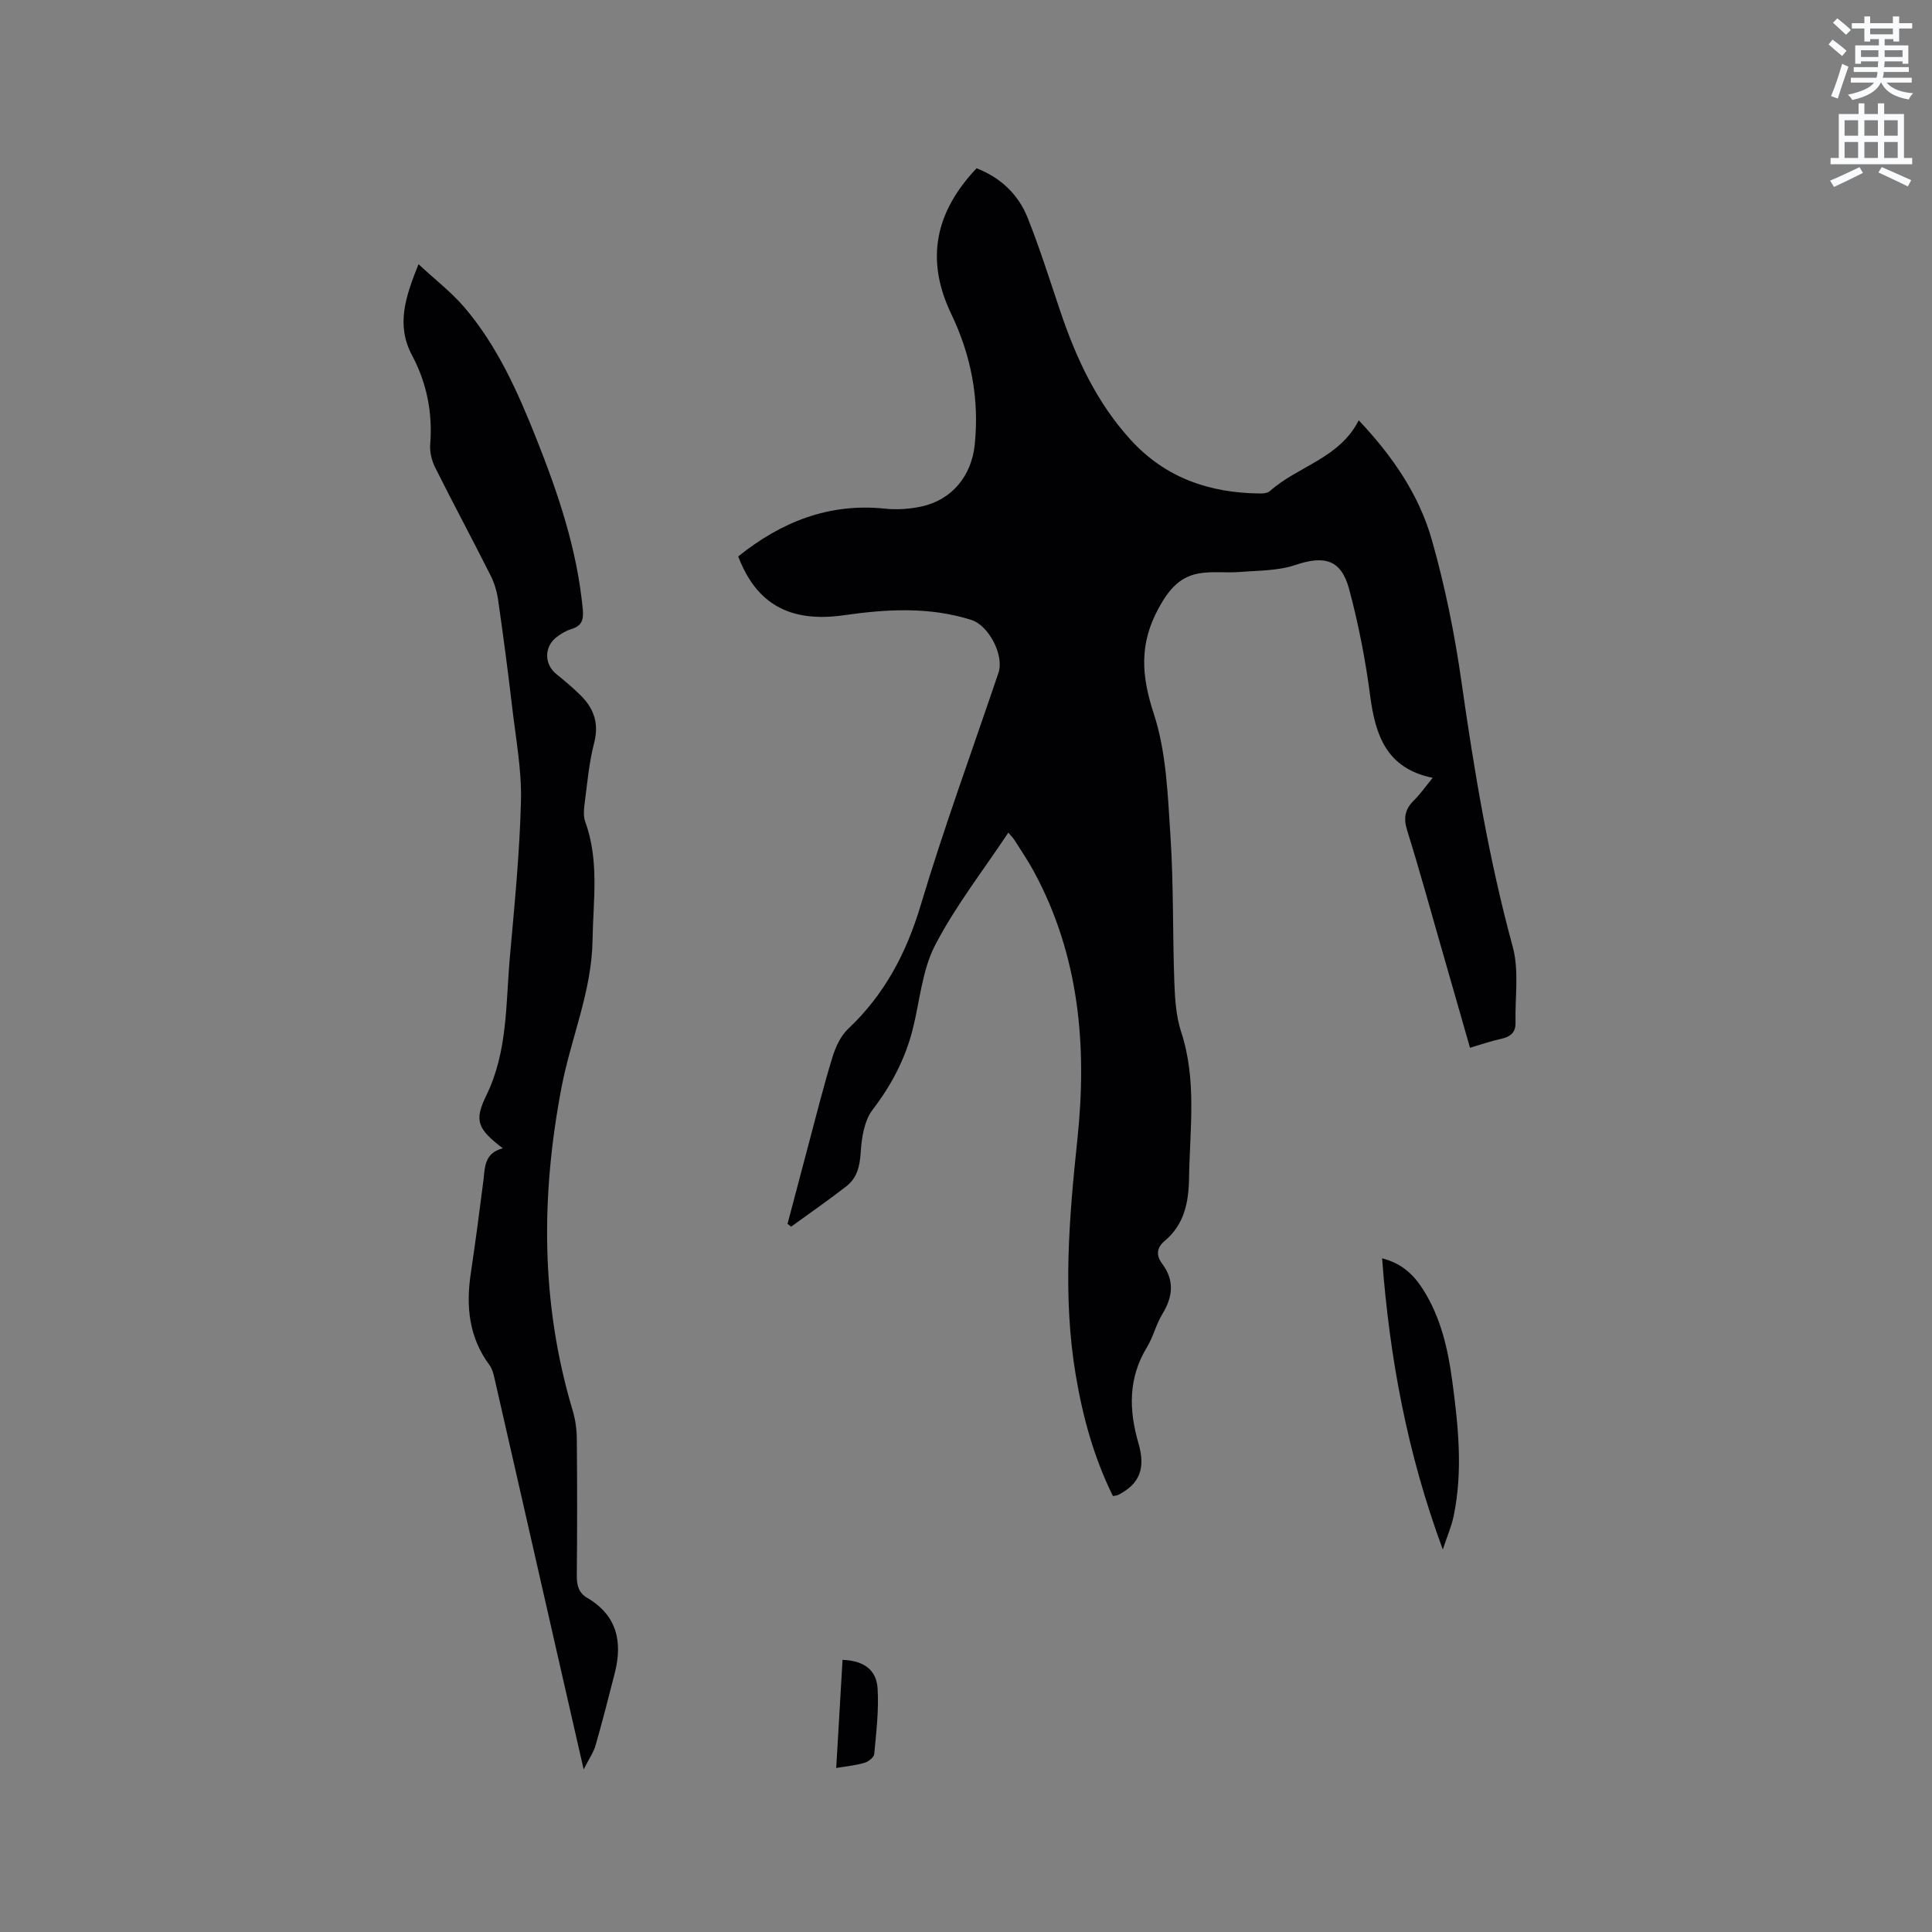 <svg enable-background="new 0 0 400 400" viewBox="0 0 400 400" xmlns="http://www.w3.org/2000/svg"><rect x="0" y="0" width="400" height="400" fill="#808080" stroke="none"/><path d="m378.6 9.2.8-1c.9.7 1.9 1.4 2.9 2.3l-.9 1.1c-1.1-.9-2-1.7-2.8-2.4zm.5 10.7c.9-2.1 1.6-4.3 2.3-6.7.4.2.8.4 1.3.6-.7 2.1-1.5 4.3-2.2 6.6zm.4-15.2.9-.9c1 .8 2 1.6 2.8 2.4l-1 1c-1-.9-1.9-1.8-2.7-2.5zm12.5-1.3h1.2v1.4h2.7v1.1h-2.7v2.7h-1.2v-.5h-1.8v1.3h4.9v3.8h-1.2v-.5h-3.7c0 .4-.1.9-.1 1.2h5.1v1h-5.2c0 .5-.1.9-.2 1.2h6v1h-5.2c1.1 1.3 2.9 2 5.5 2.2-.4.4-.7.8-.9 1.3-2.9-.5-4.8-1.6-5.7-3.5h-.1c-.8 1.7-2.7 2.9-5.9 3.6-.2-.4-.6-.8-.9-1.1 2.8-.6 4.6-1.4 5.4-2.5h-4.8v-1h5.3c.1-.3.2-.7.2-1.2h-4.9v-1h5c0-.4 0-.8.1-1.2h-3.6v.5h-1.2v-3.8h4.9v-1.3h-1.8v.5h-1.2v-2.7h-2.6v-1.1h2.6v-1.4h1.2v1.4h4.7v-1.4zm-6.7 8.4h3.6c0-.4 0-.9 0-1.4h-3.6zm1.9-4.7h4.7v-1.2h-4.7zm6.7 3.3h-3.7v1.4h3.7z" fill="#fafbfc"/><path d="m384.7 21.4h1.3v2.2h2.8v-2.2h1.3v2.2h4.1v9.1h1.7v1.3h-16.9v-1.3h1.7v-9.1h4.1v-2.2zm.3 13.2.7 1.2c-1.8.9-3.8 1.9-6 2.9-.2-.4-.5-.8-.8-1.3 2.4-1 4.4-2 6.1-2.8zm-3.1-6.5h2.8v-3.2h-2.8zm0 4.6h2.8v-3.3h-2.8zm4.1-4.6h2.8v-3.2h-2.8zm0 4.6h2.8v-3.3h-2.8zm3.6 1.9c2.1.9 4.1 1.8 6.1 2.7l-.7 1.3c-2.2-1.1-4.2-2-6.1-2.9zm3.3-9.7h-2.8v3.2h2.8zm-2.8 7.8h2.8v-3.3h-2.8z" fill="#fafbfc"/><g fill="#010104"><path d="m230.42 309.74c-3.93-7.94-6.24-16.35-7.7-25.05-2.73-16.29-1.38-32.53.34-48.79 2.04-19.31.42-38.1-9.06-55.56-1.21-2.23-2.65-4.33-4.01-6.48-.26-.42-.64-.77-1.23-1.47-5.23 7.88-10.95 15.2-15.16 23.31-2.7 5.21-3.16 11.58-4.64 17.43-1.56 6.14-4.4 11.54-8.29 16.62-1.74 2.27-2.28 5.81-2.47 8.83-.18 2.86-.75 5.3-2.96 7.02-3.73 2.9-7.62 5.59-11.45 8.37-.25-.2-.49-.4-.74-.59 1.44-5.46 2.87-10.91 4.33-16.37 1.61-6.03 3.12-12.1 4.95-18.07.65-2.13 1.7-4.45 3.27-5.93 7.52-7.09 12.04-15.64 15.01-25.56 4.86-16.21 10.7-32.13 16.12-48.18 1.21-3.58-2.01-9.77-5.6-10.91-8.72-2.78-17.56-2.25-26.43-.98-11.14 1.59-18.13-2.33-21.86-12.18 8.88-7.13 18.76-11.1 30.39-9.89 2.49.26 5.12.08 7.57-.45 6.3-1.37 10.33-6.35 11-12.73 1-9.54-.75-18.59-4.87-27.16-5.4-11.27-3.27-21.12 5.26-30.13 4.97 1.93 8.63 5.39 10.57 10.24 2.54 6.38 4.6 12.95 6.8 19.47 3.28 9.71 7.53 18.84 14.55 26.53 7.22 7.91 16.35 10.98 26.74 11.09.7.01 1.6-.08 2.07-.5 5.81-5.18 14.38-6.74 18.39-14.65 7.01 7.42 12.48 15.41 15.13 24.73 2.74 9.63 4.74 19.54 6.15 29.46 2.63 18.47 5.69 36.8 10.61 54.83 1.34 4.92.45 10.46.57 15.71.05 2.09-1.14 2.94-3.06 3.35-2.05.44-4.04 1.15-6.36 1.83-2.06-7.18-4.06-14.17-6.07-21.17-2.28-7.93-4.46-15.9-6.93-23.78-.81-2.57-.5-4.41 1.37-6.25 1.34-1.32 2.43-2.9 3.9-4.69-9.59-1.95-11.87-8.84-12.95-17.04-.97-7.41-2.41-14.82-4.35-22.04-1.65-6.14-5.13-7.01-11.15-4.98-3.58 1.21-7.61 1.13-11.46 1.44-2.91.24-5.93-.22-8.76.35-3.9.79-6.09 3.51-8.08 7.17-4.02 7.36-3.58 13.94-.99 21.83 2.61 7.97 2.89 16.81 3.45 25.32.66 10.03.44 20.12.8 30.18.13 3.48.34 7.1 1.41 10.36 3.28 9.99 1.8 20.12 1.64 30.25-.08 5.08-.98 9.63-5.05 13.04-1.71 1.43-1.77 3.05-.54 4.68 2.63 3.52 2.24 6.88.06 10.47-1.31 2.16-1.9 4.74-3.21 6.9-3.88 6.39-3.73 12.99-1.72 19.9 1.53 5.27.13 8.43-4.24 10.65-.23.13-.56.12-1.06.22z"/><path d="m104.1 237.74c-5.22-3.99-5.99-5.68-3.41-10.95 4.45-9.12 4.01-18.96 4.87-28.6.96-10.77 2.03-21.55 2.3-32.35.16-6.4-1.05-12.85-1.8-19.25-.87-7.47-1.86-14.93-2.93-22.38-.25-1.73-.77-3.51-1.56-5.07-3.76-7.47-7.72-14.84-11.46-22.32-.72-1.44-1.17-3.25-1.04-4.83.52-6.53-.71-12.69-3.75-18.4-3.34-6.27-1.42-12.04 1.33-18.89 3.43 3.19 6.78 5.76 9.47 8.9 6.83 7.99 11.06 17.5 14.91 27.17 4.55 11.44 8.48 23.05 9.63 35.43.2 2.15-.22 3.39-2.36 4.04-1.09.33-2.15.96-3.06 1.66-2.65 2.05-2.57 5.67 0 7.71 1.66 1.32 3.27 2.71 4.79 4.17 2.86 2.76 4.06 5.89 2.98 10.04-1.06 4.08-1.42 8.35-1.97 12.55-.16 1.24-.28 2.64.13 3.77 2.94 8.05 1.64 16.29 1.51 24.52-.16 10.58-4.45 20.2-6.4 30.36-4.32 22.54-4.35 44.85 2.28 66.99.57 1.89.85 3.94.86 5.92.09 9.44.09 18.88 0 28.31-.02 1.99.4 3.55 2.14 4.57 6.18 3.62 7.37 9.08 5.73 15.55-1.28 5.02-2.56 10.04-3.99 15.02-.41 1.43-1.33 2.72-2.46 4.96-2.03-8.9-3.85-16.8-5.64-24.7-4.28-18.79-8.54-37.58-12.84-56.36-.21-.91-.47-1.91-1.01-2.64-4.29-5.76-4.9-12.22-3.87-19.06.95-6.39 1.8-12.79 2.61-19.2.31-2.75.19-5.64 4.01-6.64z"/><path d="m286.15 260.52c4.24 1.09 6.63 3.53 8.52 6.52 3.65 5.77 5.12 12.28 6.01 18.92 1.24 9.26 2.22 18.55.3 27.84-.45 2.2-1.37 4.3-2.26 7.01-7.35-19.86-11.03-39.64-12.57-60.29z"/><path d="m173.13 366.04c.45-7.7.88-15.05 1.31-22.39 4.37.19 7.02 2 7.26 5.98.27 4.48-.28 9.03-.7 13.52-.06.69-1.21 1.59-2.01 1.82-1.78.53-3.66.7-5.86 1.07z"/></g></svg>